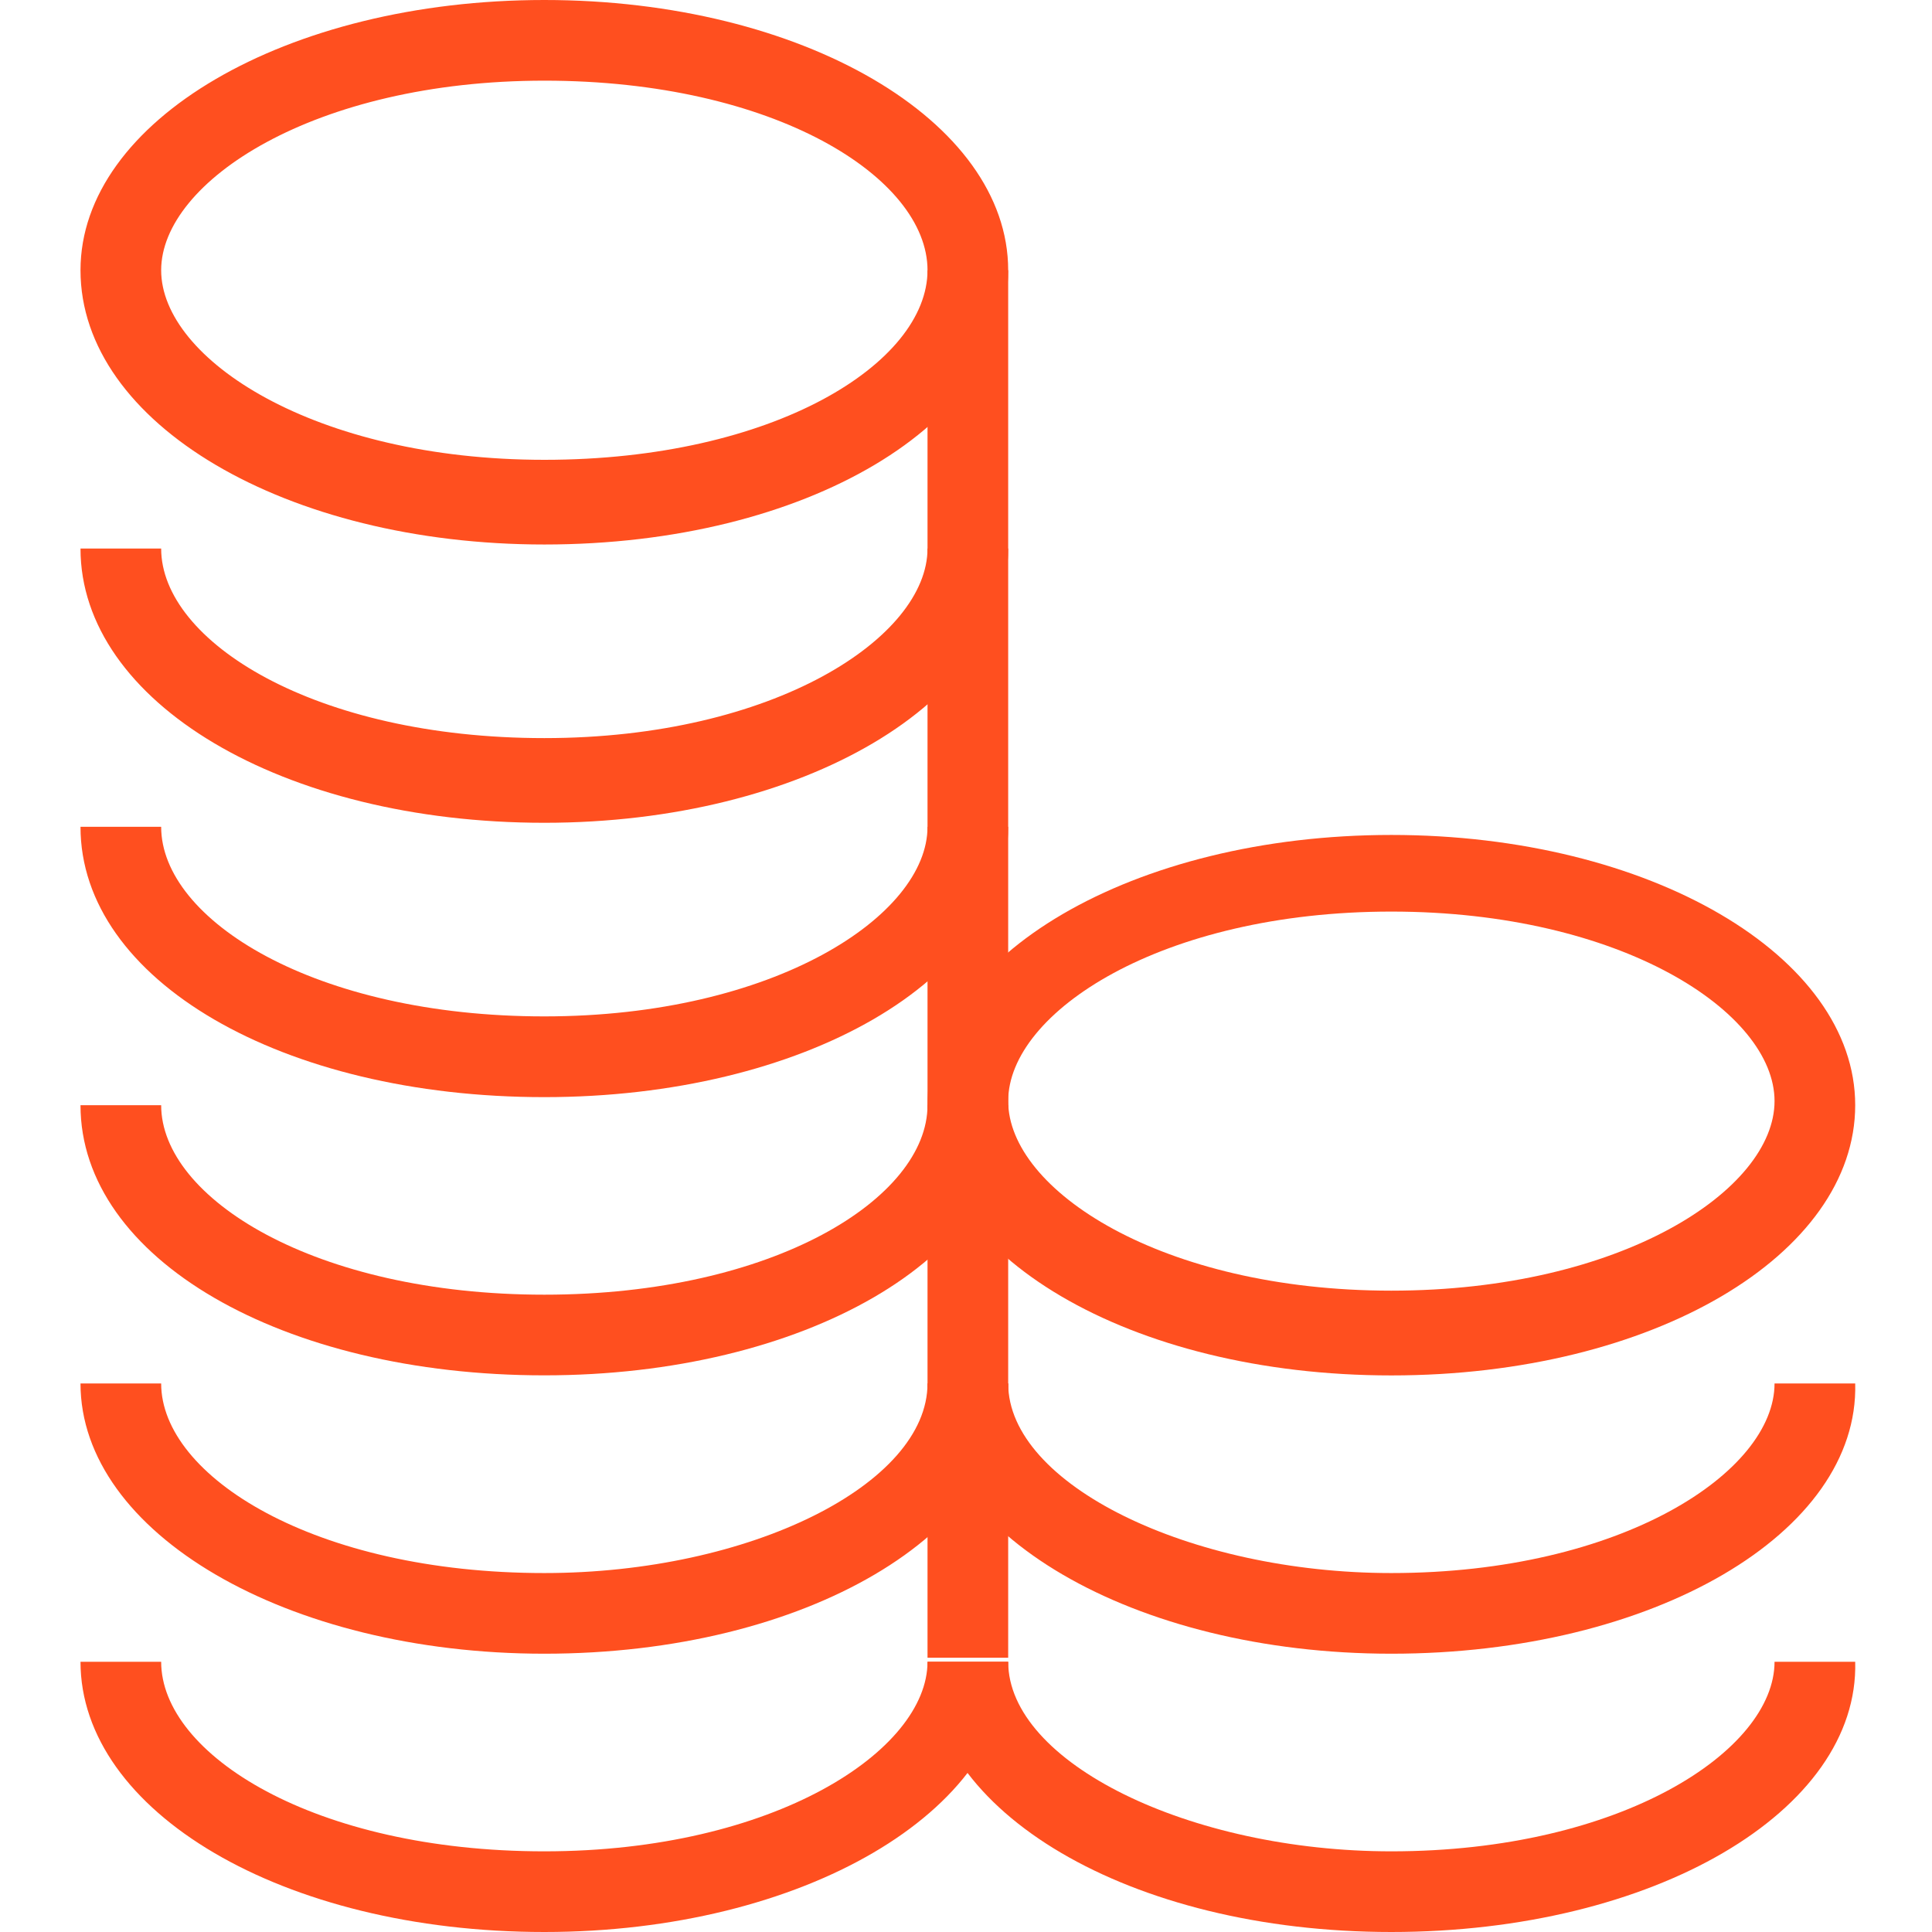 <svg width="24" height="24" viewBox="0 0 24 24" fill="none" xmlns="http://www.w3.org/2000/svg">
<path d="M6.762 6.764C3.555 6.764 1 5.261 1 3.357C1 1.503 3.555 0 6.762 0C9.969 0 12.524 1.503 12.524 3.357C12.524 5.261 10.019 6.764 6.762 6.764ZM6.762 1.002C3.906 1.002 2.002 2.255 2.002 3.357C2.002 4.459 3.906 5.712 6.762 5.712C9.618 5.712 11.522 4.509 11.522 3.357C11.522 2.205 9.618 1.002 6.762 1.002Z" fill="#FF4F1F"/>
<path d="M6.762 10.221C3.505 10.221 1 8.718 1 6.814H2.002C2.002 7.966 3.906 9.169 6.762 9.169C9.618 9.169 11.522 7.916 11.522 6.814H12.524C12.524 8.718 9.969 10.221 6.762 10.221Z" fill="#FF4F1F"/>
<path d="M6.762 13.629C3.505 13.629 1 12.175 1 10.271H2.002C2.002 11.424 3.906 12.626 6.762 12.626C9.618 12.626 11.522 11.374 11.522 10.271H12.524C12.524 12.175 9.969 13.629 6.762 13.629Z" fill="#FF4F1F"/>
<path d="M6.762 17.085C3.505 17.085 1 15.633 1 13.729H2.002C2.002 14.881 3.906 16.083 6.762 16.083C9.618 16.083 11.522 14.881 11.522 13.729H12.524C12.524 15.633 9.969 17.085 6.762 17.085Z" fill="#FF4F1F"/>
<path d="M6.762 20.543C3.555 20.543 1 19.04 1 17.186H2.002C2.002 18.338 3.906 19.541 6.762 19.541C9.317 19.541 11.522 18.439 11.522 17.186H12.524C12.524 19.04 10.019 20.543 6.762 20.543Z" fill="#FF4F1F"/>
<path d="M6.762 24C3.505 24 1 22.497 1 20.643H2.002C2.002 21.796 3.906 22.998 6.762 22.998C9.618 22.998 11.522 21.745 11.522 20.643H12.524C12.524 22.497 9.969 24 6.762 24Z" fill="#FF4F1F"/>
<path d="M12.524 3.357H11.522V20.593H12.524V3.357Z" fill="#FF4F1F"/>
<path d="M17.284 17.086C14.027 17.086 11.522 15.582 11.522 13.729C11.522 11.875 14.077 10.372 17.284 10.372C20.491 10.372 23.046 11.875 23.046 13.729C23.046 15.582 20.541 17.086 17.284 17.086ZM17.284 11.324C14.428 11.324 12.524 12.576 12.524 13.678C12.524 14.781 14.428 16.033 17.284 16.033C20.14 16.033 22.044 14.781 22.044 13.678C22.044 12.576 20.14 11.324 17.284 11.324Z" fill="#FF4F1F"/>
<path d="M17.284 20.543C14.077 20.543 11.522 19.04 11.522 17.186H12.524C12.524 18.439 14.779 19.541 17.284 19.541C20.14 19.541 22.044 18.288 22.044 17.186H23.046C23.096 19.04 20.541 20.543 17.284 20.543Z" fill="#FF4F1F"/>
<path d="M17.284 24C14.027 24 11.522 22.497 11.522 20.643H12.524C12.524 21.896 14.779 22.998 17.284 22.998C20.14 22.998 22.044 21.745 22.044 20.643H23.046C23.096 22.497 20.541 24 17.284 24Z" fill="#FF4F1F"/>
</svg>
